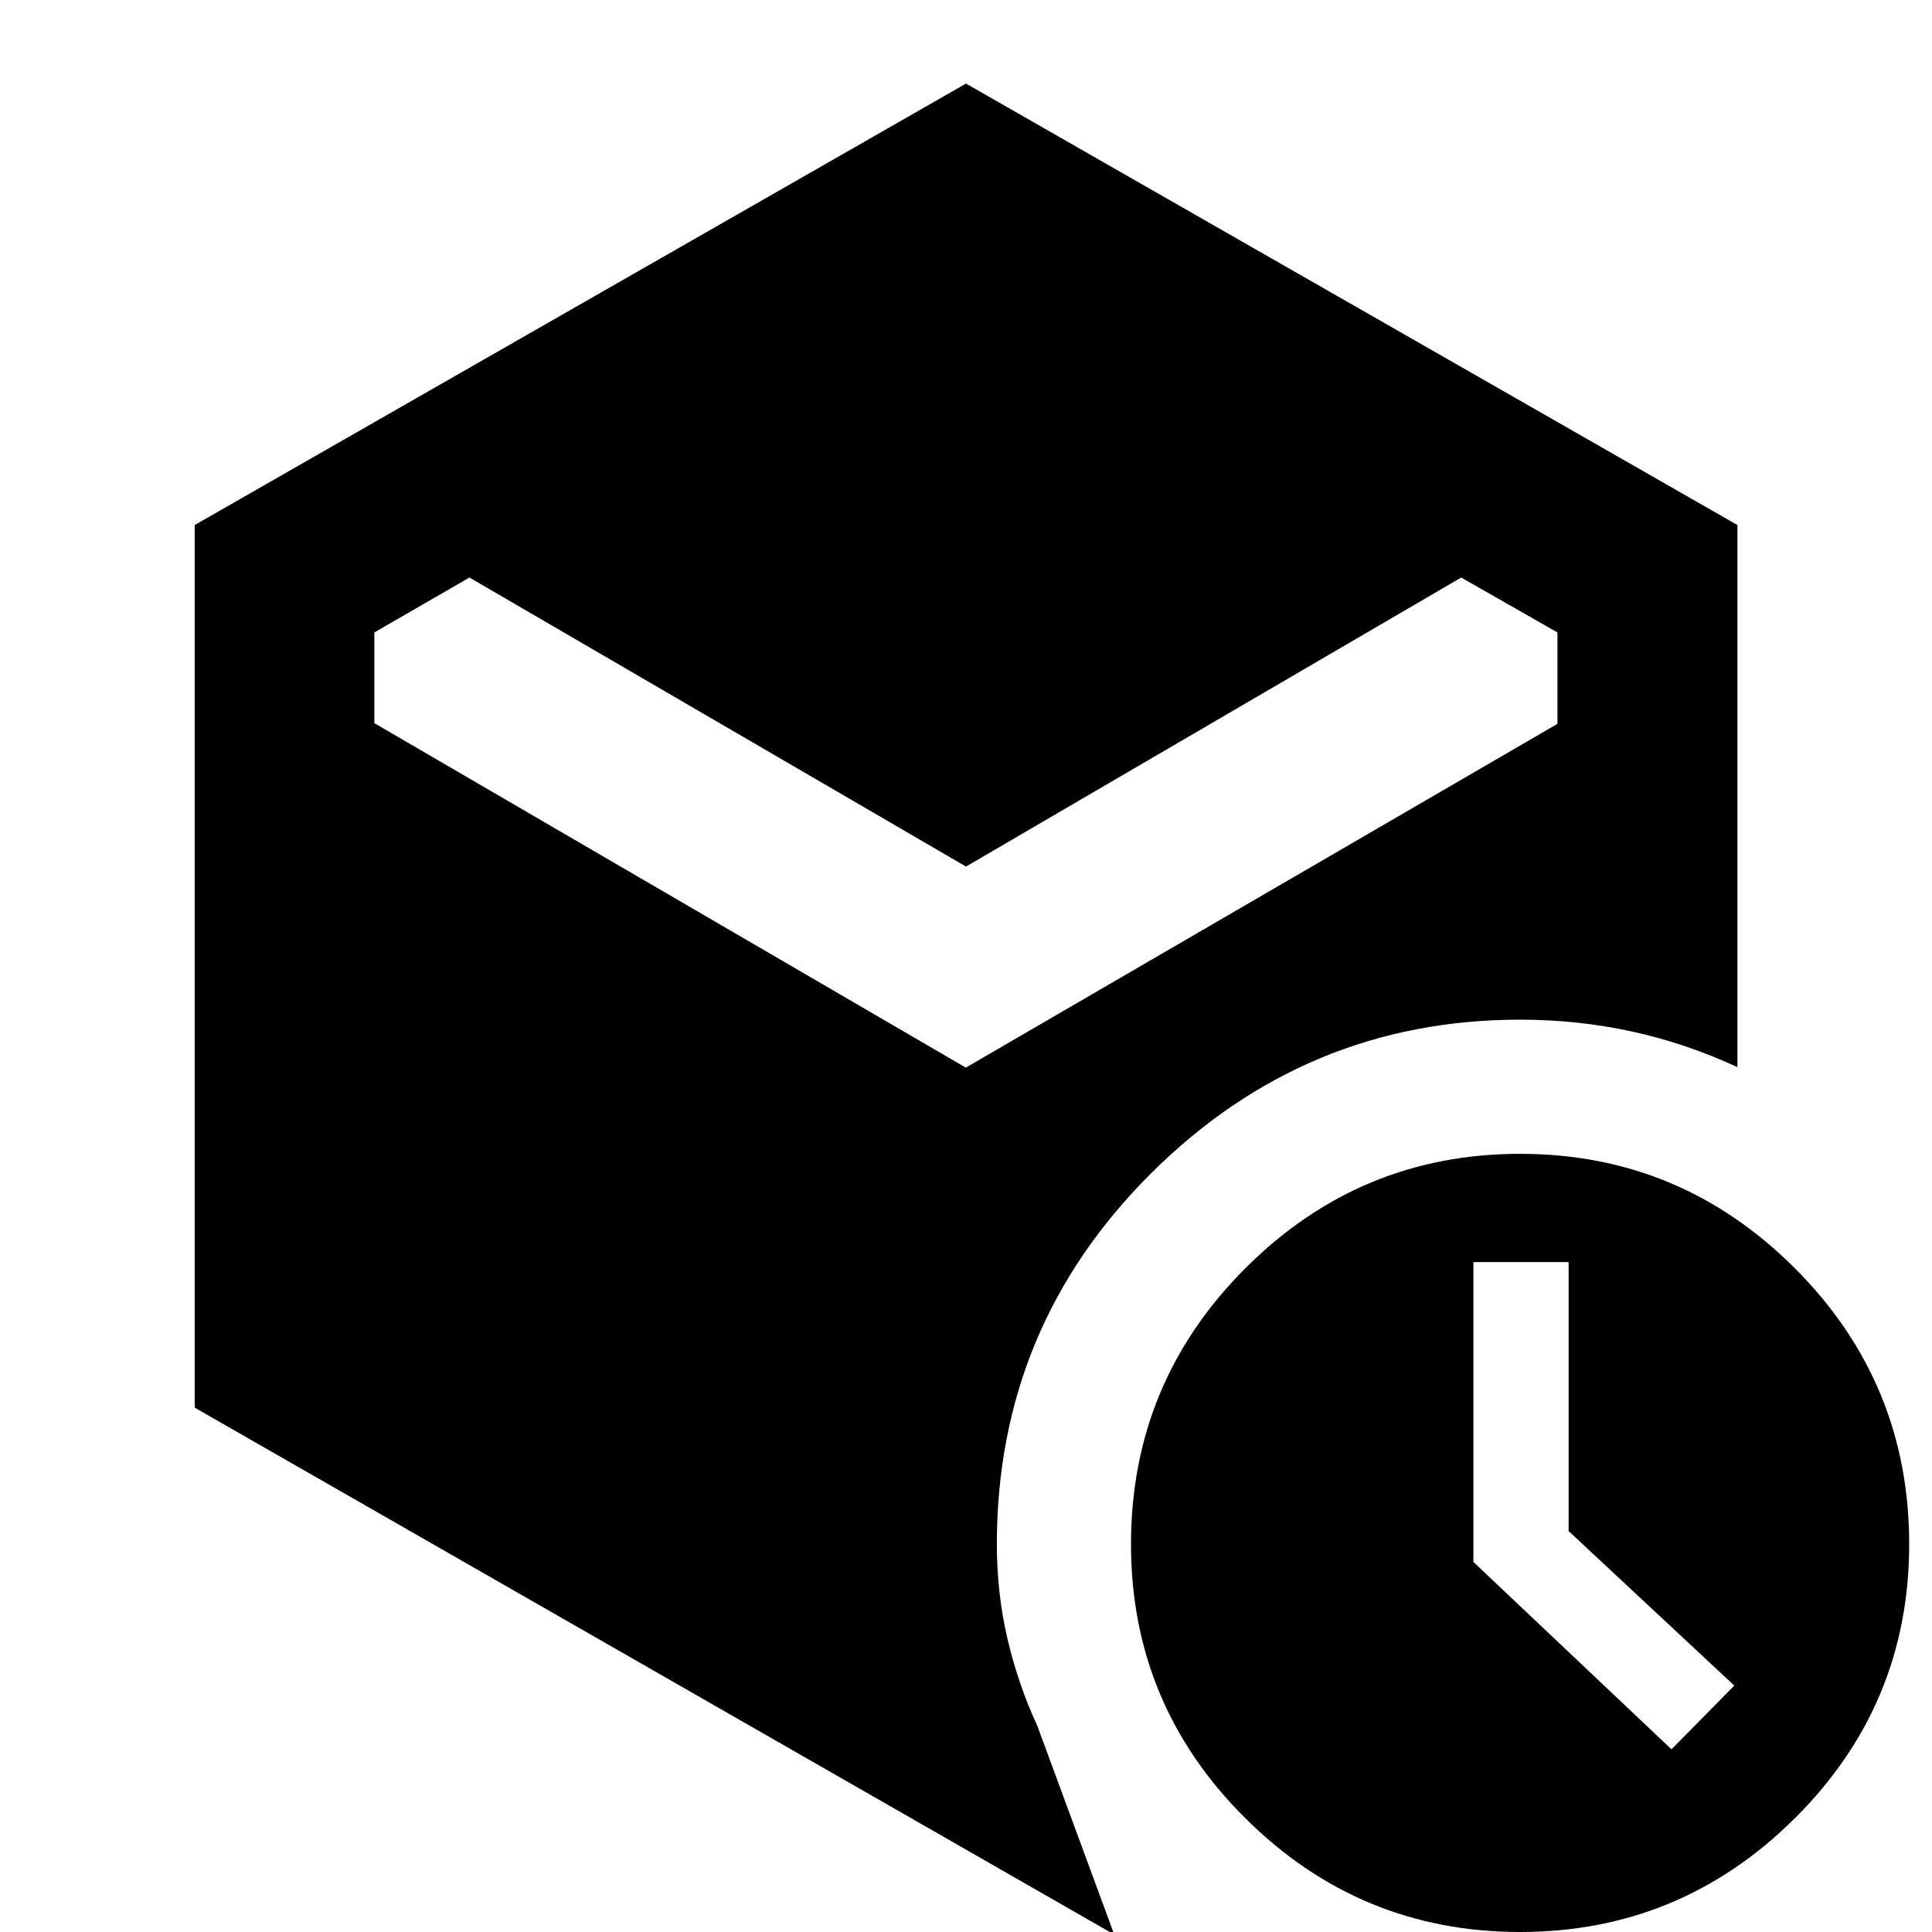 <svg xmlns="http://www.w3.org/2000/svg" height="40" viewBox="0 -960 960 960" width="40"><path d="M779.44-199.22v-133.66h-47.32v149l98.45 93.11 31.19-31.67-82.32-76.78ZM480-529.41 233.27-673.03l-47.26 27.29v45.07l293.9 171.17 293.98-170.83v-45.41l-47.83-27.29L480-529.41ZM96.75-260.55v-438.57L480-918.47l383.31 219.35v269.37q-25.49-11.82-52.42-17.7-26.94-5.88-55.56-5.88-106.67 0-183.34 76.33-76.66 76.33-76.66 184.33 0 24.34 5.27 46.94 5.27 22.6 14.88 43.4L553.67 1.28 96.75-260.55ZM755.33 0q-79.67 0-136.5-56.5-56.84-56.5-56.84-136.17 0-80.33 56.84-137.16 56.83-56.84 136.5-56.84 79.66 0 136.5 56.84 56.83 56.83 56.83 137.16 0 79.67-56.83 136.17Q834.99 0 755.33 0Z"/></svg>
